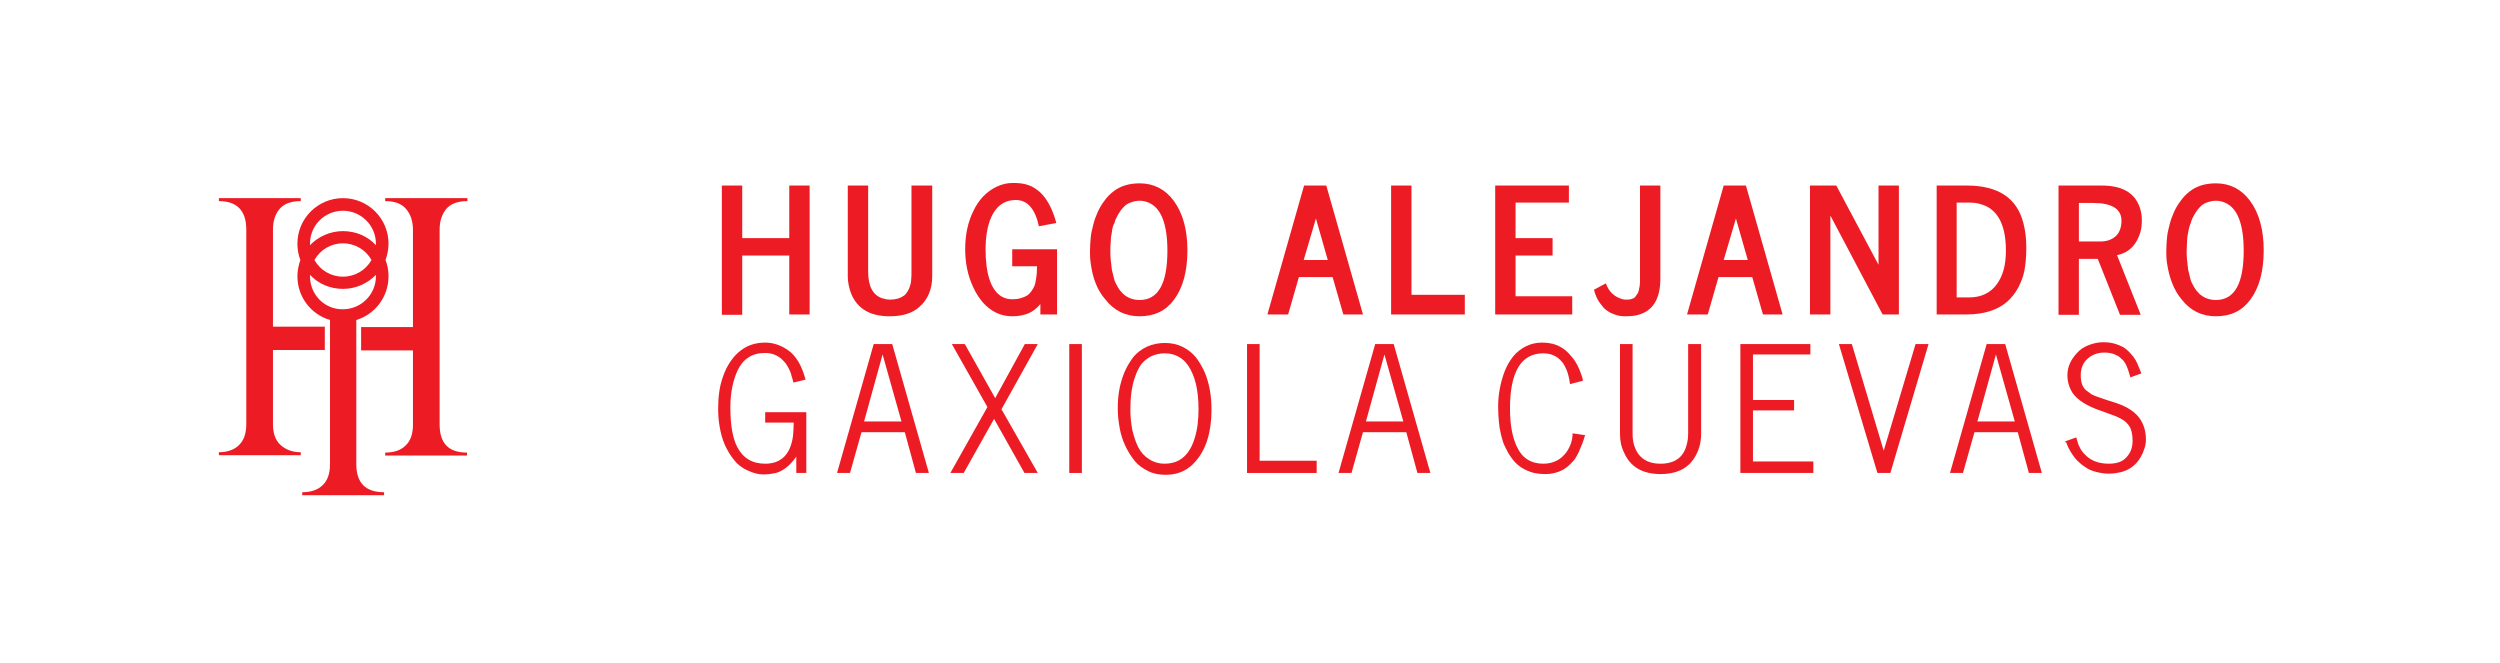 <?xml version="1.0" encoding="utf-8"?>
<!-- Generator: Adobe Illustrator 21.1.0, SVG Export Plug-In . SVG Version: 6.00 Build 0)  -->
<svg version="1.1" id="Layer_1" xmlns="http://www.w3.org/2000/svg" xmlns:xlink="http://www.w3.org/1999/xlink" x="0px" y="0px"
	 viewBox="0 0 675 179" style="enable-background:new 0 0 675 179;" xml:space="preserve">
<style type="text/css">
	.st0{fill:#ED1C24;}
</style>
<g>
	<g>
		<path class="st0" d="M73.7,114.5v-20h14v-6.3h-14V62c0-2.3,0.6-4.2,1.8-5.6c1.2-1.4,3.1-2.1,5.7-2.1v-0.8H59.1v0.8
			c4.9,0,7.4,2.6,7.4,7.7v52.5c0,2.4-0.6,4.3-1.9,5.6c-1.3,1.3-3.1,2-5.5,2v0.8h22.1v-0.8c-2.3,0-4.1-0.7-5.5-2
			C74.3,118.8,73.7,116.9,73.7,114.5z"/>
	</g>
	<g>
		<path class="st0" d="M96.2,125.3V86.4c5-1.5,8.7-6.2,8.7-11.8c0-1.6-0.3-3.1-0.8-4.4c0.5-1.4,0.8-2.9,0.8-4.4
			c0-6.8-5.5-12.3-12.3-12.3c-6.8,0-12.3,5.5-12.3,12.3c0,1.6,0.3,3.1,0.8,4.4c-0.5,1.4-0.8,2.9-0.8,4.4c0,5.6,3.7,10.3,8.8,11.8v39
			c0,2.5-0.7,4.4-2,5.6c-1.3,1.3-3.2,1.9-5.5,1.9v0.8h22.1v-0.8C98.7,132.9,96.2,130.4,96.2,125.3z M92.6,56.9c4.9,0,8.9,4,8.9,8.9
			c0,0.1,0,0.3,0,0.4c-2.2-2.4-5.4-3.8-8.9-3.8c-3.5,0-6.7,1.5-8.9,3.8c0-0.1,0-0.3,0-0.4C83.7,60.8,87.7,56.9,92.6,56.9z
			 M100.3,70.2c-1.5,2.7-4.4,4.5-7.7,4.5c-3.3,0-6.2-1.8-7.7-4.5c1.5-2.7,4.4-4.5,7.7-4.5C95.9,65.7,98.8,67.5,100.3,70.2z
			 M83.7,74.6c0-0.1,0-0.3,0-0.4c2.2,2.4,5.4,3.8,8.9,3.8c3.5,0,6.7-1.5,8.9-3.8c0,0.1,0,0.3,0,0.4c0,4.9-4,8.9-8.9,8.9
			C87.7,83.6,83.7,79.6,83.7,74.6z"/>
	</g>
	<g>
		<path class="st0" d="M120.5,56.4c1.2-1.4,3.1-2.1,5.7-2.1v-0.8H104v0.8c2.6,0,4.5,0.7,5.7,2.2c1.2,1.4,1.8,3.3,1.8,5.6v26.2h-14
			v6.3h14v20.1c0,2.5-0.7,4.4-2,5.6c-1.3,1.3-3.2,1.9-5.5,1.9v0.8h22.1v-0.8c-5,0-7.4-2.5-7.4-7.6V62
			C118.7,59.7,119.3,57.9,120.5,56.4z"/>
	</g>
</g>
<g>
	<g>
		<path class="st0" d="M194.9,84.9V50.1h5.5v14.2h12.7V50.1h5.5v34.8h-5.5V69h-12.7v16H194.9z"/>
	</g>
	<g>
		<path class="st0" d="M228.9,74.6V50.1h5.5v23.2c0,3.9,1.2,6.3,3.7,7.2c0.6,0.2,1.4,0.4,2.2,0.4c0.8,0,1.5-0.1,2.2-0.3
			c0.6-0.2,1.2-0.5,1.6-0.8c0.4-0.3,0.7-0.7,1-1.2s0.5-1,0.6-1.4c0.1-0.4,0.3-0.9,0.3-1.5c0.1-0.7,0.1-1.5,0.1-2.4V50.1h5.6v24.5
			c0,3.5-1.2,6.3-3.5,8.3c-1.9,1.7-4.6,2.5-8,2.5c-5.2,0-8.6-2-10.3-5.9C229.3,78,228.9,76.3,228.9,74.6z"/>
	</g>
	<g>
		<path class="st0" d="M280.5,61.1c-1-4.7-3.1-7.1-6.2-7.1c-3.4,0-5.7,1.9-7.1,5.7c-0.7,2.1-1.1,4.6-1.1,7.5
			c0,6.9,1.5,11.2,4.4,12.9c0.9,0.5,1.8,0.7,2.7,0.7c1,0,1.8-0.1,2.4-0.3c0.7-0.2,1.2-0.4,1.7-0.7c0.5-0.3,0.8-0.7,1.2-1.2
			c0.3-0.5,0.6-0.9,0.8-1.4c0.2-0.5,0.3-1,0.4-1.7c0.2-1,0.3-2.2,0.3-3.6h-6.7v-4.6h12.1v17.6h-4.5v-2.8c-1,1.2-2.1,2-3.2,2.5
			c-1.3,0.5-2.7,0.8-4.3,0.8s-3.1-0.3-4.5-1c-1.4-0.7-2.5-1.6-3.5-2.7c-1-1.2-1.9-2.5-2.6-4.1c-1.5-3.1-2.2-6.6-2.2-10.4
			c0-3.7,0.7-7.1,2.1-10c1.5-3.3,3.7-5.5,6.4-6.8c1.5-0.7,2.9-1,4.3-1c1.4,0,2.5,0.1,3.3,0.3c0.8,0.2,1.7,0.5,2.5,1
			c0.8,0.5,1.6,1.1,2.3,1.9c1.5,1.7,2.8,4.2,3.7,7.6L280.5,61.1z"/>
	</g>
	<g>
		<path class="st0" d="M294.5,71.1c-0.2-1.2-0.2-2.3-0.2-3.5c0-1.1,0.1-2.3,0.2-3.5c0.1-1.2,0.4-2.3,0.7-3.5s0.7-2.3,1.2-3.4
			c0.5-1.1,1.1-2.1,1.8-3c0.7-1,1.5-1.8,2.4-2.5c1.9-1.5,4.3-2.2,7.1-2.2c3.8,0,6.9,1.6,9.2,4.7c2.5,3.4,3.7,7.9,3.7,13.4
			c0,5.6-1.2,10.1-3.6,13.3c-2.2,3-5.3,4.5-9.3,4.5c-3.8,0-6.9-1.5-9.3-4.6C296.3,78.4,295,75.1,294.5,71.1z M300.2,62.7
			c-0.2,0.9-0.3,1.8-0.3,2.6c-0.1,0.8-0.1,1.6-0.1,2.4c0,0.8,0,1.7,0.1,2.5c0.1,0.8,0.2,1.7,0.3,2.6c0.2,0.9,0.4,1.7,0.6,2.5
			c0.2,0.8,0.6,1.5,1,2.2c0.4,0.7,0.9,1.3,1.4,1.8c1.2,1.1,2.7,1.7,4.5,1.7c5,0,7.5-4.4,7.5-13.3c0-7.2-1.7-11.6-5.1-13
			c-0.7-0.3-1.5-0.5-2.4-0.5c-0.9,0-1.7,0.2-2.5,0.5c-0.8,0.3-1.4,0.7-1.9,1.3c-0.5,0.5-1,1.2-1.4,1.9c-0.4,0.7-0.8,1.5-1,2.3
			C300.5,60.9,300.3,61.7,300.2,62.7z"/>
	</g>
	<g>
		<path class="st0" d="M342.2,84.9l9.9-34.8h6l9.9,34.8h-5.3l-2.9-10.1h-9.1l-2.9,10.1H342.2z M352,70.2h6.5L355.3,59L352,70.2z"/>
	</g>
	<g>
		<path class="st0" d="M375.6,84.9V50.1h5.5v29.5h14.4v5.3H375.6z"/>
	</g>
	<g>
		<path class="st0" d="M403.7,84.9V50.1h19.9v4.6h-14.4v9.6h10V69h-10v11h15.3v4.9H403.7z"/>
	</g>
	<g>
		<path class="st0" d="M430.4,78.2l3.2-1.7c0.6,1.8,1.7,3.1,3.4,3.9c0.7,0.3,1.3,0.5,1.9,0.5s1,0,1.4-0.1c0.3-0.1,0.6-0.2,0.8-0.3
			c0.2-0.1,0.4-0.3,0.6-0.6s0.3-0.5,0.5-0.7c0.1-0.2,0.2-0.5,0.3-0.9c0.1-0.4,0.1-0.7,0.2-1c0-0.3,0.1-0.7,0.1-1.1
			c0-0.6,0-1.4,0-2.3V50.1h5.5v25.1c0,5.6-2.1,8.9-6.3,9.9c-0.9,0.2-1.9,0.3-3,0.3c-1,0-2-0.1-2.8-0.4c-0.8-0.3-1.6-0.6-2.1-1
			c-0.6-0.4-1.1-0.8-1.5-1.4c-0.5-0.6-0.8-1-1.1-1.5c-0.2-0.4-0.5-0.9-0.7-1.5C430.6,79.2,430.5,78.7,430.4,78.2z"/>
	</g>
	<g>
		<path class="st0" d="M455.5,84.9l9.9-34.8h6l9.9,34.8h-5.3l-2.9-10.1h-9.1l-2.9,10.1H455.5z M465.4,70.2h6.5L468.7,59L465.4,70.2z
			"/>
	</g>
	<g>
		<path class="st0" d="M507.2,71.5V50.1h5.5v34.8h-4.4l-14.1-26.7v26.7h-5.5V50.1h7.1L507.2,71.5z"/>
	</g>
	<g>
		<path class="st0" d="M522.9,84.9V50.1h8.2c8.4,0,13.5,3.4,15.2,10.1c0.6,2.2,0.8,4.4,0.8,6.8s-0.2,4.4-0.5,6
			c-0.3,1.6-0.9,3.2-1.7,4.7c-0.8,1.5-1.8,2.7-3,3.8c-2.6,2.2-6.2,3.4-10.9,3.4H522.9z M528.4,80.3h3.3c3.2,0,5.7-1.2,7.4-3.5
			c1.7-2.3,2.5-5.3,2.5-9.1c0-7.1-2.3-11.4-6.9-12.6c-0.9-0.3-2-0.4-3.1-0.4h-3.3V80.3z"/>
	</g>
	<g>
		<path class="st0" d="M555.8,84.9V50.1h11.7c5.4,0,8.8,1.9,10.2,5.8c0.4,1.1,0.6,2.3,0.6,3.5s-0.1,2.3-0.4,3.3
			c-0.3,1-0.7,1.9-1.2,2.7c-1.1,1.8-2.8,3-5.1,3.5l6.4,16.1h-5.6l-6-15.1h-5.1v15.1H555.8z M561.3,65.2h5.8c1.6,0,2.9-0.4,4-1.3
			c1.1-0.9,1.7-2.4,1.7-4.3c0-3.2-2.6-4.8-7.7-4.8h-3.8V65.2z"/>
	</g>
	<g>
		<path class="st0" d="M585.1,71.1c-0.2-1.2-0.2-2.3-0.2-3.5c0-1.1,0.1-2.3,0.2-3.5c0.1-1.2,0.4-2.3,0.7-3.5
			c0.3-1.2,0.7-2.3,1.2-3.4c0.5-1.1,1.1-2.1,1.8-3c0.7-1,1.5-1.8,2.4-2.5c1.9-1.5,4.3-2.2,7.1-2.2c3.8,0,6.9,1.6,9.2,4.7
			c2.5,3.4,3.7,7.9,3.7,13.4c0,5.6-1.2,10.1-3.6,13.3c-2.2,3-5.3,4.5-9.3,4.5c-3.8,0-6.9-1.5-9.3-4.6
			C587,78.4,585.7,75.1,585.1,71.1z M590.8,62.7c-0.2,0.9-0.3,1.8-0.3,2.6s-0.1,1.6-0.1,2.4c0,0.8,0,1.7,0.1,2.5
			c0.1,0.8,0.2,1.7,0.3,2.6c0.2,0.9,0.4,1.7,0.6,2.5c0.2,0.8,0.6,1.5,1,2.2c0.4,0.7,0.9,1.3,1.4,1.8c1.2,1.1,2.7,1.7,4.5,1.7
			c5,0,7.5-4.4,7.5-13.3c0-7.2-1.7-11.6-5.1-13c-0.7-0.3-1.5-0.5-2.4-0.5c-0.9,0-1.7,0.2-2.5,0.5c-0.8,0.3-1.4,0.7-1.9,1.3
			c-0.5,0.5-1,1.2-1.4,1.9c-0.4,0.7-0.8,1.5-1,2.3C591.2,60.9,591,61.7,590.8,62.7z"/>
	</g>
	<g>
		<path class="st0" d="M195.7,120.1c-0.7-1.6-1.1-3.2-1.4-4.9c-0.3-1.7-0.4-3.3-0.4-4.9c0-1.6,0.1-3.1,0.3-4.5
			c0.2-1.4,0.5-2.7,1-4.1s1-2.5,1.7-3.6c0.7-1.1,1.5-2.1,2.4-2.9c2-1.8,4.4-2.7,7.3-2.7c2.2,0,4.2,0.7,6.1,2c2.2,1.5,3.8,4.2,4.8,8
			l-3.3,0.8c0-0.1,0-0.3-0.1-0.4c0-0.2-0.1-0.6-0.3-1.1c-0.1-0.6-0.3-1.1-0.5-1.6c-0.2-0.5-0.5-1-0.9-1.7c-0.4-0.6-0.9-1.1-1.4-1.6
			c-1.2-1-2.6-1.6-4.4-1.6c-1.8,0-3.3,0.4-4.5,1.2c-1.3,0.8-2.2,2-2.9,3.4c-1.3,2.8-2,6.1-2,10.1c0,4.7,0.6,8.2,1.8,10.6
			c1.6,3.1,4.1,4.6,7.6,4.6c4.3,0,6.8-2.5,7.5-7.4c0.1-1.1,0.2-2.3,0.2-3.7h-7.7v-2.8h11.1v16.4H215v-4.4c-1.7,2.4-3.6,3.9-5.5,4.4
			c-0.9,0.2-2,0.4-3.4,0.4c-1.4,0-2.8-0.4-4.3-1.1c-1.5-0.7-2.7-1.6-3.6-2.8C197.2,123,196.4,121.6,195.7,120.1z"/>
	</g>
	<g>
		<path class="st0" d="M226,127.7l9.9-34.8h5l9.9,34.8h-3.5l-3-11h-11.7l-3.1,11H226z M233.3,113.8h10.1l-5.1-18.1L233.3,113.8z"/>
	</g>
	<g>
		<path class="st0" d="M256.6,127.7l10-17.8l-9.6-17h3.5l8.2,14.6l8-14.6h3.5l-9.8,17.6l9.8,17.2h-3.6l-8.2-14.6l-8.2,14.6H256.6z"
			/>
	</g>
	<g>
		<path class="st0" d="M288.7,127.7V92.9h3.4v34.8H288.7z"/>
	</g>
	<g>
		<path class="st0" d="M303.8,120.3c-0.7-1.5-1.2-3.1-1.5-4.8c-0.3-1.7-0.5-3.4-0.5-5.1c0-1.8,0.1-3.5,0.4-5.1
			c0.3-1.7,0.8-3.3,1.4-4.8c0.7-1.6,1.5-2.9,2.4-4.1c1-1.2,2.2-2.1,3.7-2.8c1.5-0.7,3.1-1,4.9-1c1.8,0,3.4,0.4,4.8,1.1
			c1.4,0.7,2.6,1.7,3.5,2.8c0.9,1.2,1.7,2.5,2.4,4.1c1.2,2.9,1.8,6.2,1.8,9.9c0,6.7-1.7,11.7-5.2,15c-1.9,1.8-4.3,2.7-7.2,2.7
			c-1.7,0-3.3-0.3-4.7-1c-1.4-0.7-2.7-1.6-3.6-2.7C305.3,123.1,304.5,121.8,303.8,120.3z M306.5,101.7c-0.5,1.3-0.8,2.7-1,4.1
			c-0.2,1.4-0.3,3.1-0.3,4.9c0,1.8,0.2,3.6,0.5,5.3c0.4,1.7,0.9,3.3,1.6,4.7c0.7,1.4,1.7,2.5,3,3.3c1.2,0.8,2.6,1.2,4.1,1.2
			c1.5,0,2.8-0.3,3.9-0.9c1.1-0.6,1.9-1.4,2.6-2.4c0.7-1,1.2-2.1,1.6-3.4c0.8-2.4,1.1-5.1,1.1-8.1c0-5-0.9-8.9-2.8-11.7
			c-0.7-1-1.5-1.8-2.6-2.4c-1.1-0.6-2.3-0.9-3.7-0.9s-2.6,0.3-3.7,0.8c-1.1,0.6-2,1.3-2.7,2.2C307.5,99.3,306.9,100.4,306.5,101.7z"
			/>
	</g>
	<g>
		<path class="st0" d="M336.7,127.7V92.9h3.4v31.5h15.4v3.3H336.7z"/>
	</g>
	<g>
		<path class="st0" d="M361.4,127.7l9.9-34.8h5l9.9,34.8h-3.5l-3-11H368l-3.1,11H361.4z M368.8,113.8h10.1l-5.1-18.1L368.8,113.8z"
			/>
	</g>
	<g>
		<path class="st0" d="M405.3,117.5c-0.3-1.2-0.5-2.4-0.6-3.6c-0.1-1.2-0.2-2.5-0.2-4c0-1.5,0.1-3.1,0.4-4.7
			c0.3-1.6,0.7-3.2,1.3-4.8c0.6-1.6,1.4-2.9,2.3-4.1c0.9-1.1,2.1-2.1,3.5-2.8c1.4-0.7,2.9-1,4.3-1s2.7,0.2,3.8,0.6
			c1,0.4,1.9,0.9,2.6,1.5c0.7,0.6,1.3,1.3,1.9,2c0.6,0.7,1,1.5,1.4,2.2c0.7,1.5,1.1,2.7,1.3,3.4l0.1,0.6v0l-3.5,0.9
			c-0.2-1.7-0.6-3-0.9-3.8c-0.4-0.8-0.7-1.5-1.1-2c-0.4-0.5-0.8-0.9-1.3-1.3c-1.1-0.8-2.4-1.2-3.9-1.2c-6,0-9,5-9,14.9
			c0,4.3,0.6,7.7,1.9,10.4c1.4,3,3.8,4.5,7.1,4.5c2.7,0,4.8-1.1,6.3-3.2c1-1.5,1.6-3.1,1.6-5l3.4,0.5c-0.1,0.2-0.2,0.6-0.4,1.2
			s-0.4,1.2-0.6,1.6c-0.2,0.4-0.4,1-0.7,1.7c-0.3,0.7-0.7,1.3-1,1.8c-0.3,0.5-0.8,1-1.4,1.6c-0.6,0.6-1.2,1-1.8,1.4
			c-1.5,0.8-3.1,1.2-4.8,1.2c-1.6,0-3-0.2-4.1-0.6c-1.1-0.4-2.1-0.9-2.9-1.5c-0.8-0.6-1.6-1.4-2.2-2.3c-0.7-0.9-1.2-1.9-1.7-2.9
			C405.9,119.8,405.6,118.6,405.3,117.5z"/>
	</g>
	<g>
		<path class="st0" d="M437.4,117.2V92.9h3.4v24.3c0,2.1,0.5,3.8,1.5,5.3c1.3,1.8,3.3,2.7,6,2.7c4,0,6.4-1.8,7.2-5.5
			c0.2-0.8,0.3-1.7,0.3-2.5V92.9h3.5v24.3c0,2.5-0.7,4.8-2,6.7c-1.8,2.7-4.8,4.1-8.9,4.1c-4.9,0-8.2-1.9-9.9-5.8
			C437.7,120.6,437.4,118.9,437.4,117.2z"/>
	</g>
	<g>
		<path class="st0" d="M469.9,127.7V92.9h18.9v2.8h-15.5V108h11.1v2.8h-11.1v13.8h16.3v3.1H469.9z"/>
	</g>
	<g>
		<path class="st0" d="M496.5,92.9h3.5l8.6,28.8l8.6-28.8h3.5l-10.3,34.8h-3.5L496.5,92.9z"/>
	</g>
	<g>
		<path class="st0" d="M526.5,127.7l9.9-34.8h5l9.9,34.8h-3.5l-3-11h-11.7l-3.1,11H526.5z M533.9,113.8H544l-5.1-18.1L533.9,113.8z"
			/>
	</g>
	<g>
		<path class="st0" d="M557.5,119.2l3.1-1.1c0,0,0,0.1,0.1,0.4c0.1,0.3,0.2,0.6,0.3,1c0.1,0.4,0.3,0.9,0.6,1.4c0.2,0.5,0.6,1,1,1.5
			c0.5,0.5,1,1,1.6,1.4c1.3,0.9,3.1,1.4,5.2,1.4c2.2,0,3.8-0.6,4.8-1.8c1.1-1.2,1.6-2.6,1.6-4.4c0-1.7-0.3-3.1-1-4.1
			c-0.7-1-1.8-1.8-3.5-2.5c-0.5-0.2-1.1-0.4-1.9-0.7l-2.2-0.8c-3.8-1.3-6.3-2.9-7.6-4.8c-0.9-1.4-1.4-3-1.4-4.8c0-2.2,0.9-4.2,2.6-6
			c0.8-0.9,1.8-1.6,3.1-2.1c1.3-0.5,2.6-0.8,4-0.8s2.6,0.2,3.7,0.6c1.1,0.4,1.9,0.8,2.6,1.4s1.2,1.2,1.8,1.9
			c0.5,0.7,0.9,1.4,1.1,1.9l0.7,1.7c0.2,0.5,0.3,0.8,0.4,0.9l-3,1.1c0-0.1-0.1-0.3-0.2-0.7c-0.1-0.4-0.2-0.7-0.3-1
			c-0.1-0.3-0.2-0.6-0.4-1.1c-0.2-0.5-0.4-0.8-0.6-1.2c-0.2-0.3-0.5-0.7-0.9-1c-0.4-0.4-0.7-0.7-1.2-0.9c-1-0.6-2.2-0.8-3.4-0.8
			c-1.9,0-3.4,0.6-4.6,1.7c-1.2,1.1-1.8,2.6-1.8,4.4c0,2,0.5,3.4,1.6,4.2c0.6,0.4,1,0.8,1.4,1c0.4,0.2,0.8,0.4,1.4,0.6
			c0.5,0.2,0.9,0.3,1.2,0.4c0.2,0.1,0.7,0.3,1.4,0.5l1.9,0.6c3.6,1.1,6,2.7,7.3,4.8c0.9,1.5,1.4,3.2,1.4,5.3c0,1.5-0.5,3.1-1.4,4.7
			c-1.2,2.1-3,3.5-5.4,4.1c-0.9,0.2-2,0.4-3.2,0.4c-1.2,0-2.4-0.2-3.5-0.5c-1.2-0.3-2.1-0.7-2.9-1.3c-0.8-0.5-1.5-1.1-2.1-1.7
			c-0.6-0.6-1.1-1.3-1.5-1.9c-0.7-1.1-1.2-2.1-1.5-3L557.5,119.2z"/>
	</g>
</g>
</svg>
